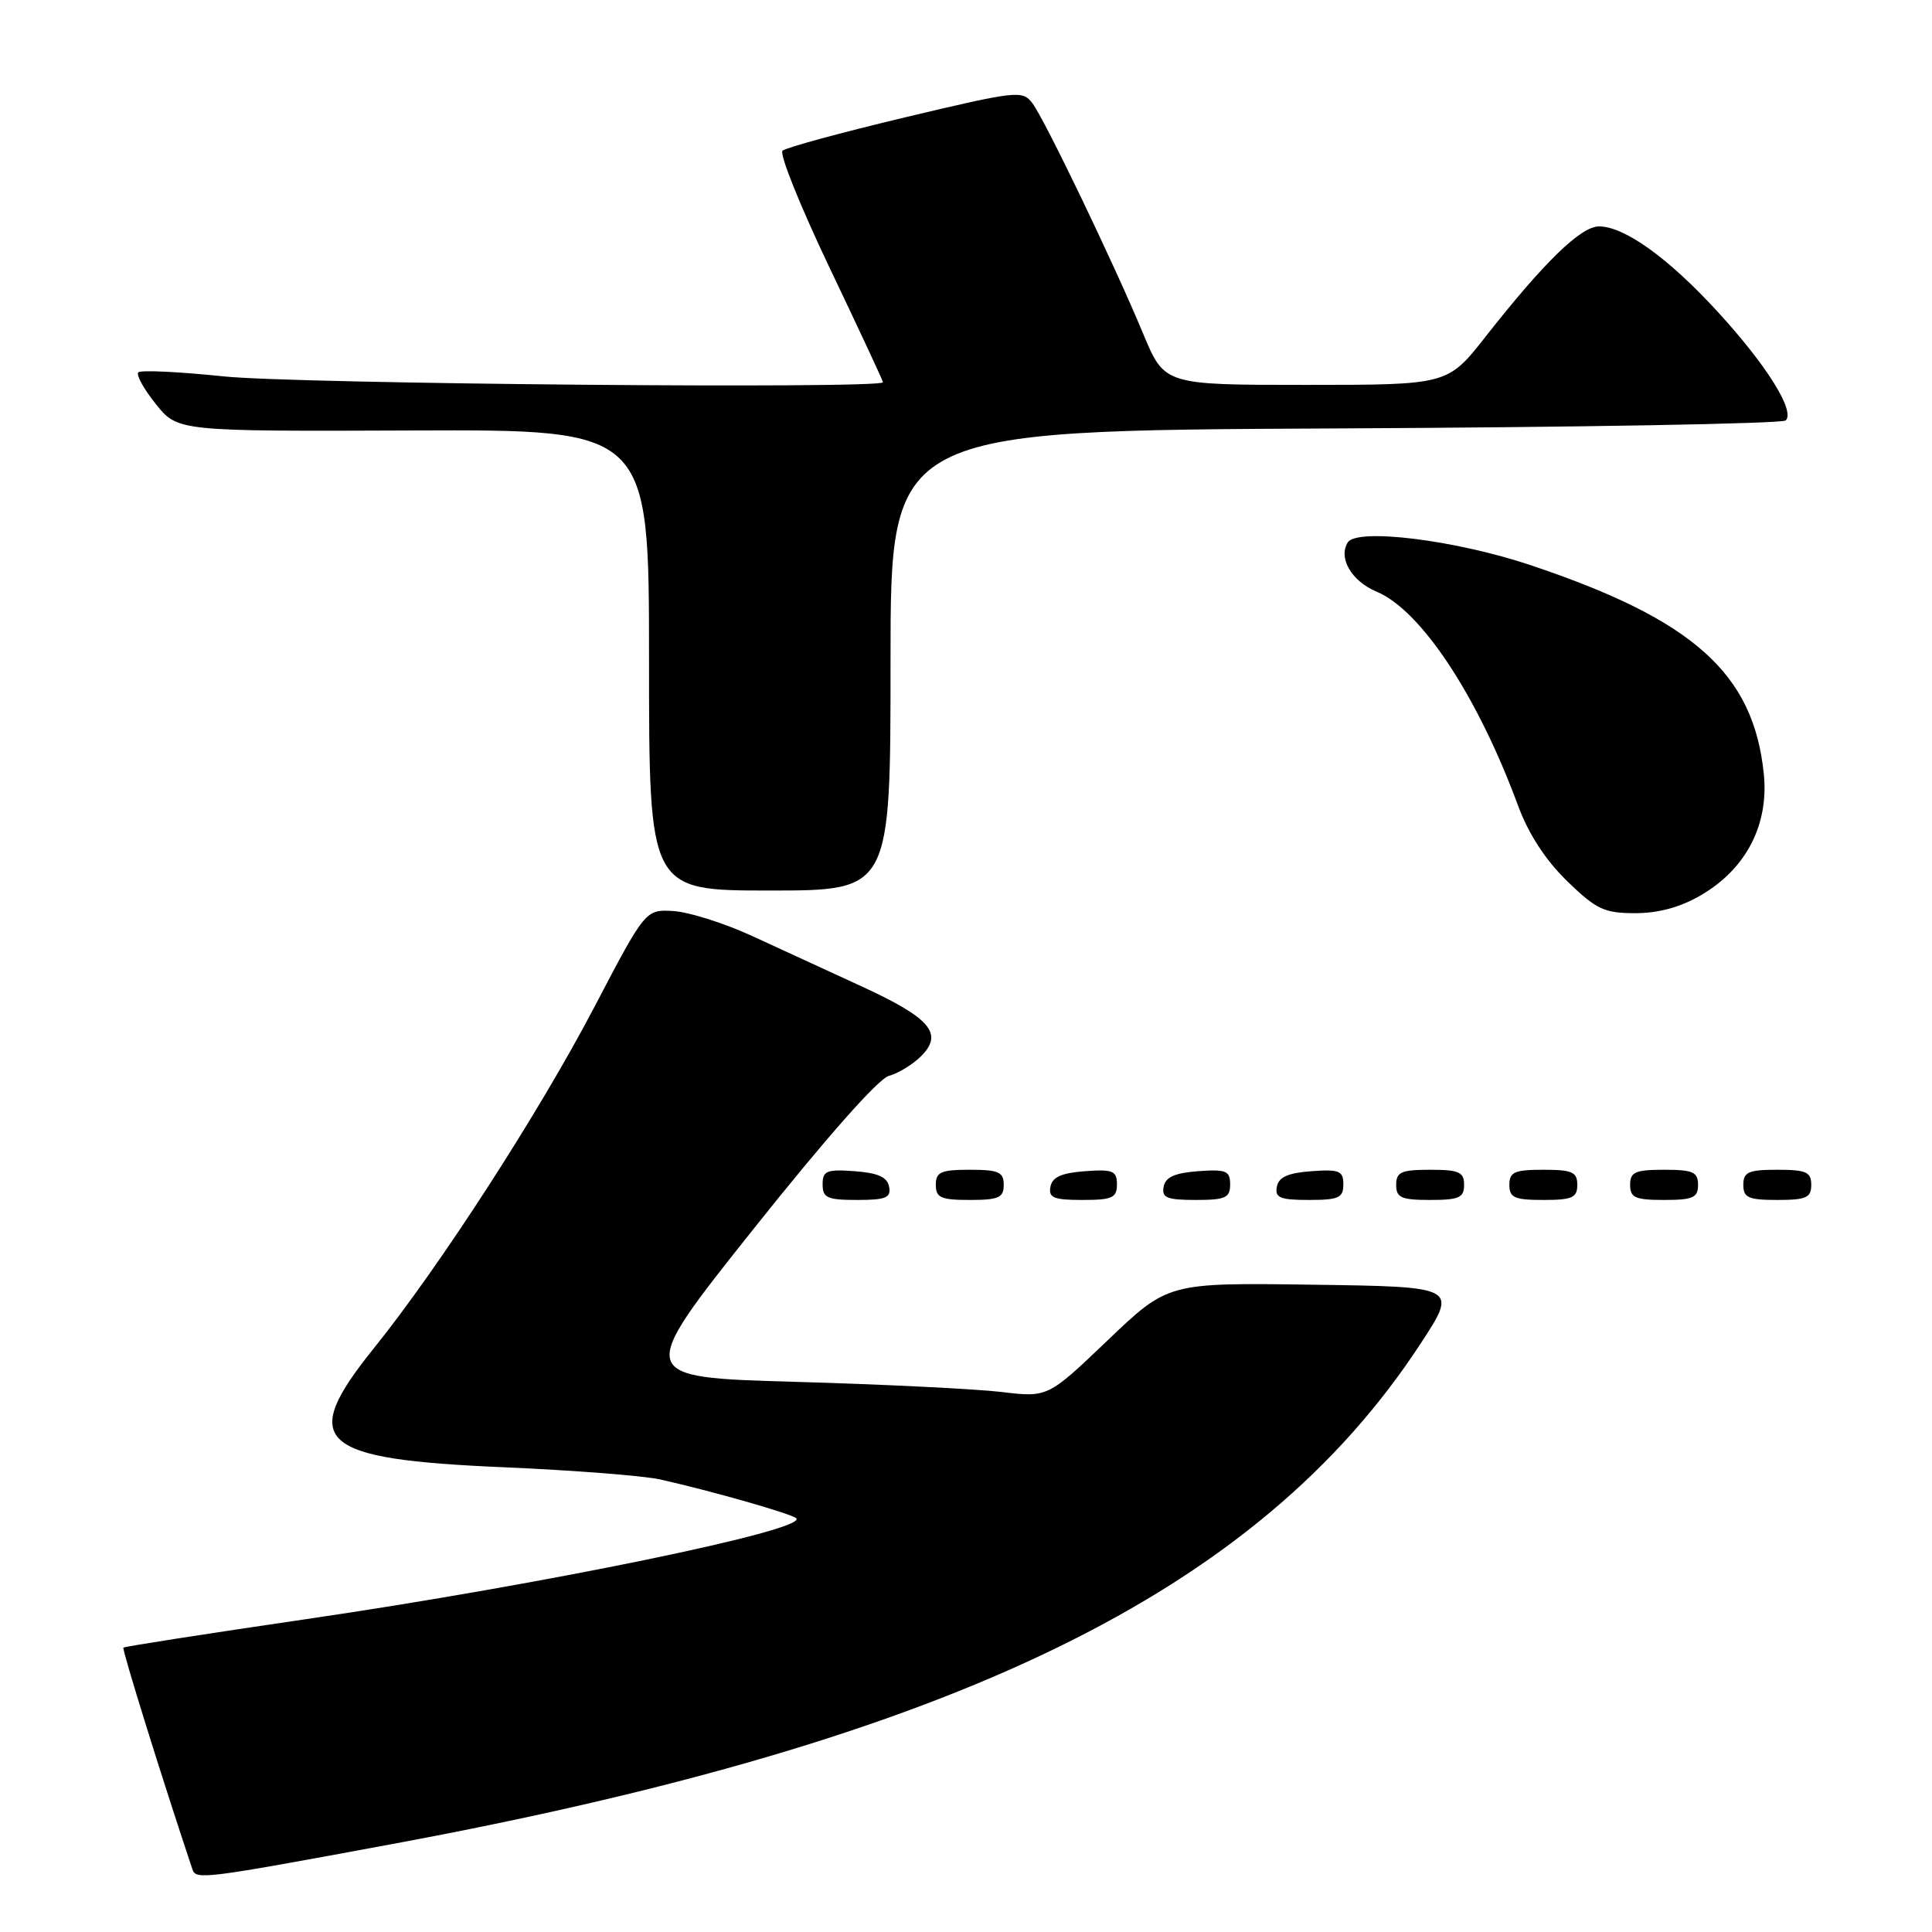 <?xml version="1.0" encoding="UTF-8" standalone="no"?>
<!DOCTYPE svg PUBLIC "-//W3C//DTD SVG 1.1//EN" "http://www.w3.org/Graphics/SVG/1.1/DTD/svg11.dtd" >
<svg xmlns="http://www.w3.org/2000/svg" xmlns:xlink="http://www.w3.org/1999/xlink" version="1.1" viewBox="0 0 256 256">
 <g >
 <path fill="currentColor"
d=" M 52.00 244.34 C 126.59 230.51 166.73 210.96 188.26 178.00 C 193.16 170.50 193.16 170.50 173.96 170.23 C 154.77 169.96 154.77 169.96 146.80 177.57 C 138.84 185.18 138.84 185.18 132.67 184.44 C 129.28 184.04 116.98 183.43 105.35 183.10 C 84.20 182.50 84.20 182.50 99.85 162.84 C 109.39 150.85 116.39 142.93 117.78 142.56 C 119.03 142.22 120.95 141.05 122.05 139.95 C 125.03 136.97 123.31 134.92 114.32 130.77 C 110.02 128.78 103.45 125.76 99.72 124.05 C 95.99 122.33 91.27 120.84 89.24 120.72 C 85.53 120.50 85.53 120.50 78.76 133.43 C 71.41 147.47 58.28 167.79 49.53 178.66 C 39.52 191.10 42.00 193.36 66.77 194.42 C 75.97 194.82 85.30 195.54 87.50 196.04 C 94.33 197.57 104.93 200.60 105.51 201.18 C 107.06 202.73 72.00 209.94 40.60 214.54 C 27.41 216.47 16.50 218.17 16.35 218.32 C 16.14 218.53 21.46 235.64 25.50 247.70 C 25.97 249.11 26.98 248.98 52.00 244.34 Z  M 117.81 157.25 C 117.57 155.97 116.34 155.42 113.24 155.19 C 109.53 154.92 109.00 155.14 109.00 156.94 C 109.00 158.72 109.62 159.00 113.57 159.00 C 117.39 159.00 118.09 158.71 117.81 157.25 Z  M 133.00 157.00 C 133.00 155.30 132.33 155.00 128.50 155.00 C 124.67 155.00 124.00 155.30 124.00 157.00 C 124.00 158.70 124.67 159.00 128.50 159.00 C 132.33 159.00 133.00 158.70 133.00 157.00 Z  M 148.00 156.94 C 148.00 155.14 147.47 154.92 143.76 155.19 C 140.66 155.42 139.43 155.97 139.19 157.25 C 138.91 158.71 139.61 159.00 143.43 159.00 C 147.38 159.00 148.00 158.72 148.00 156.94 Z  M 163.00 156.94 C 163.00 155.14 162.47 154.92 158.76 155.19 C 155.66 155.42 154.43 155.97 154.19 157.25 C 153.91 158.71 154.61 159.00 158.43 159.00 C 162.38 159.00 163.00 158.72 163.00 156.94 Z  M 178.00 156.94 C 178.00 155.14 177.47 154.92 173.76 155.19 C 170.66 155.42 169.43 155.97 169.19 157.25 C 168.91 158.71 169.61 159.00 173.43 159.00 C 177.38 159.00 178.00 158.72 178.00 156.94 Z  M 194.00 157.00 C 194.00 155.30 193.33 155.00 189.50 155.00 C 185.67 155.00 185.00 155.30 185.00 157.00 C 185.00 158.70 185.67 159.00 189.50 159.00 C 193.33 159.00 194.00 158.70 194.00 157.00 Z  M 209.00 157.00 C 209.00 155.30 208.33 155.00 204.50 155.00 C 200.67 155.00 200.00 155.30 200.00 157.00 C 200.00 158.70 200.67 159.00 204.50 159.00 C 208.33 159.00 209.00 158.70 209.00 157.00 Z  M 225.00 157.00 C 225.00 155.30 224.33 155.00 220.50 155.00 C 216.67 155.00 216.00 155.30 216.00 157.00 C 216.00 158.70 216.67 159.00 220.50 159.00 C 224.33 159.00 225.00 158.70 225.00 157.00 Z  M 240.00 157.00 C 240.00 155.30 239.33 155.00 235.50 155.00 C 231.67 155.00 231.00 155.30 231.00 157.00 C 231.00 158.70 231.67 159.00 235.50 159.00 C 239.33 159.00 240.00 158.70 240.00 157.00 Z  M 225.42 118.60 C 231.39 115.10 234.41 109.25 233.71 102.51 C 232.34 89.22 224.40 82.12 202.82 74.89 C 192.90 71.56 179.78 69.93 178.58 71.88 C 177.30 73.95 179.09 77.01 182.41 78.40 C 188.28 80.85 195.78 92.19 201.15 106.75 C 202.54 110.51 204.79 113.97 207.65 116.75 C 211.53 120.51 212.57 121.00 216.68 121.00 C 219.78 121.00 222.69 120.20 225.42 118.60 Z  M 118.00 87.52 C 118.00 57.05 118.00 57.05 176.92 56.77 C 209.32 56.62 236.19 56.14 236.62 55.71 C 237.88 54.45 234.09 48.39 227.62 41.33 C 221.08 34.19 215.25 30.00 211.87 30.00 C 209.47 30.00 204.59 34.74 196.82 44.64 C 191.82 51.00 191.82 51.00 173.06 51.00 C 154.30 51.00 154.30 51.00 151.49 44.25 C 147.61 34.93 138.46 15.89 136.80 13.68 C 135.48 11.94 134.77 12.02 119.96 15.54 C 111.46 17.57 104.13 19.56 103.69 19.97 C 103.24 20.38 106.06 27.38 109.94 35.51 C 113.82 43.65 117.00 50.46 117.00 50.65 C 117.00 51.56 39.23 50.87 29.71 49.88 C 23.77 49.26 18.65 49.01 18.33 49.34 C 18.01 49.66 19.05 51.55 20.65 53.54 C 23.55 57.16 23.55 57.16 54.78 57.04 C 86.00 56.92 86.00 56.92 86.00 87.46 C 86.00 118.00 86.00 118.00 102.00 118.00 C 118.00 118.00 118.00 118.00 118.00 87.52 Z "/>
</g>
</svg>